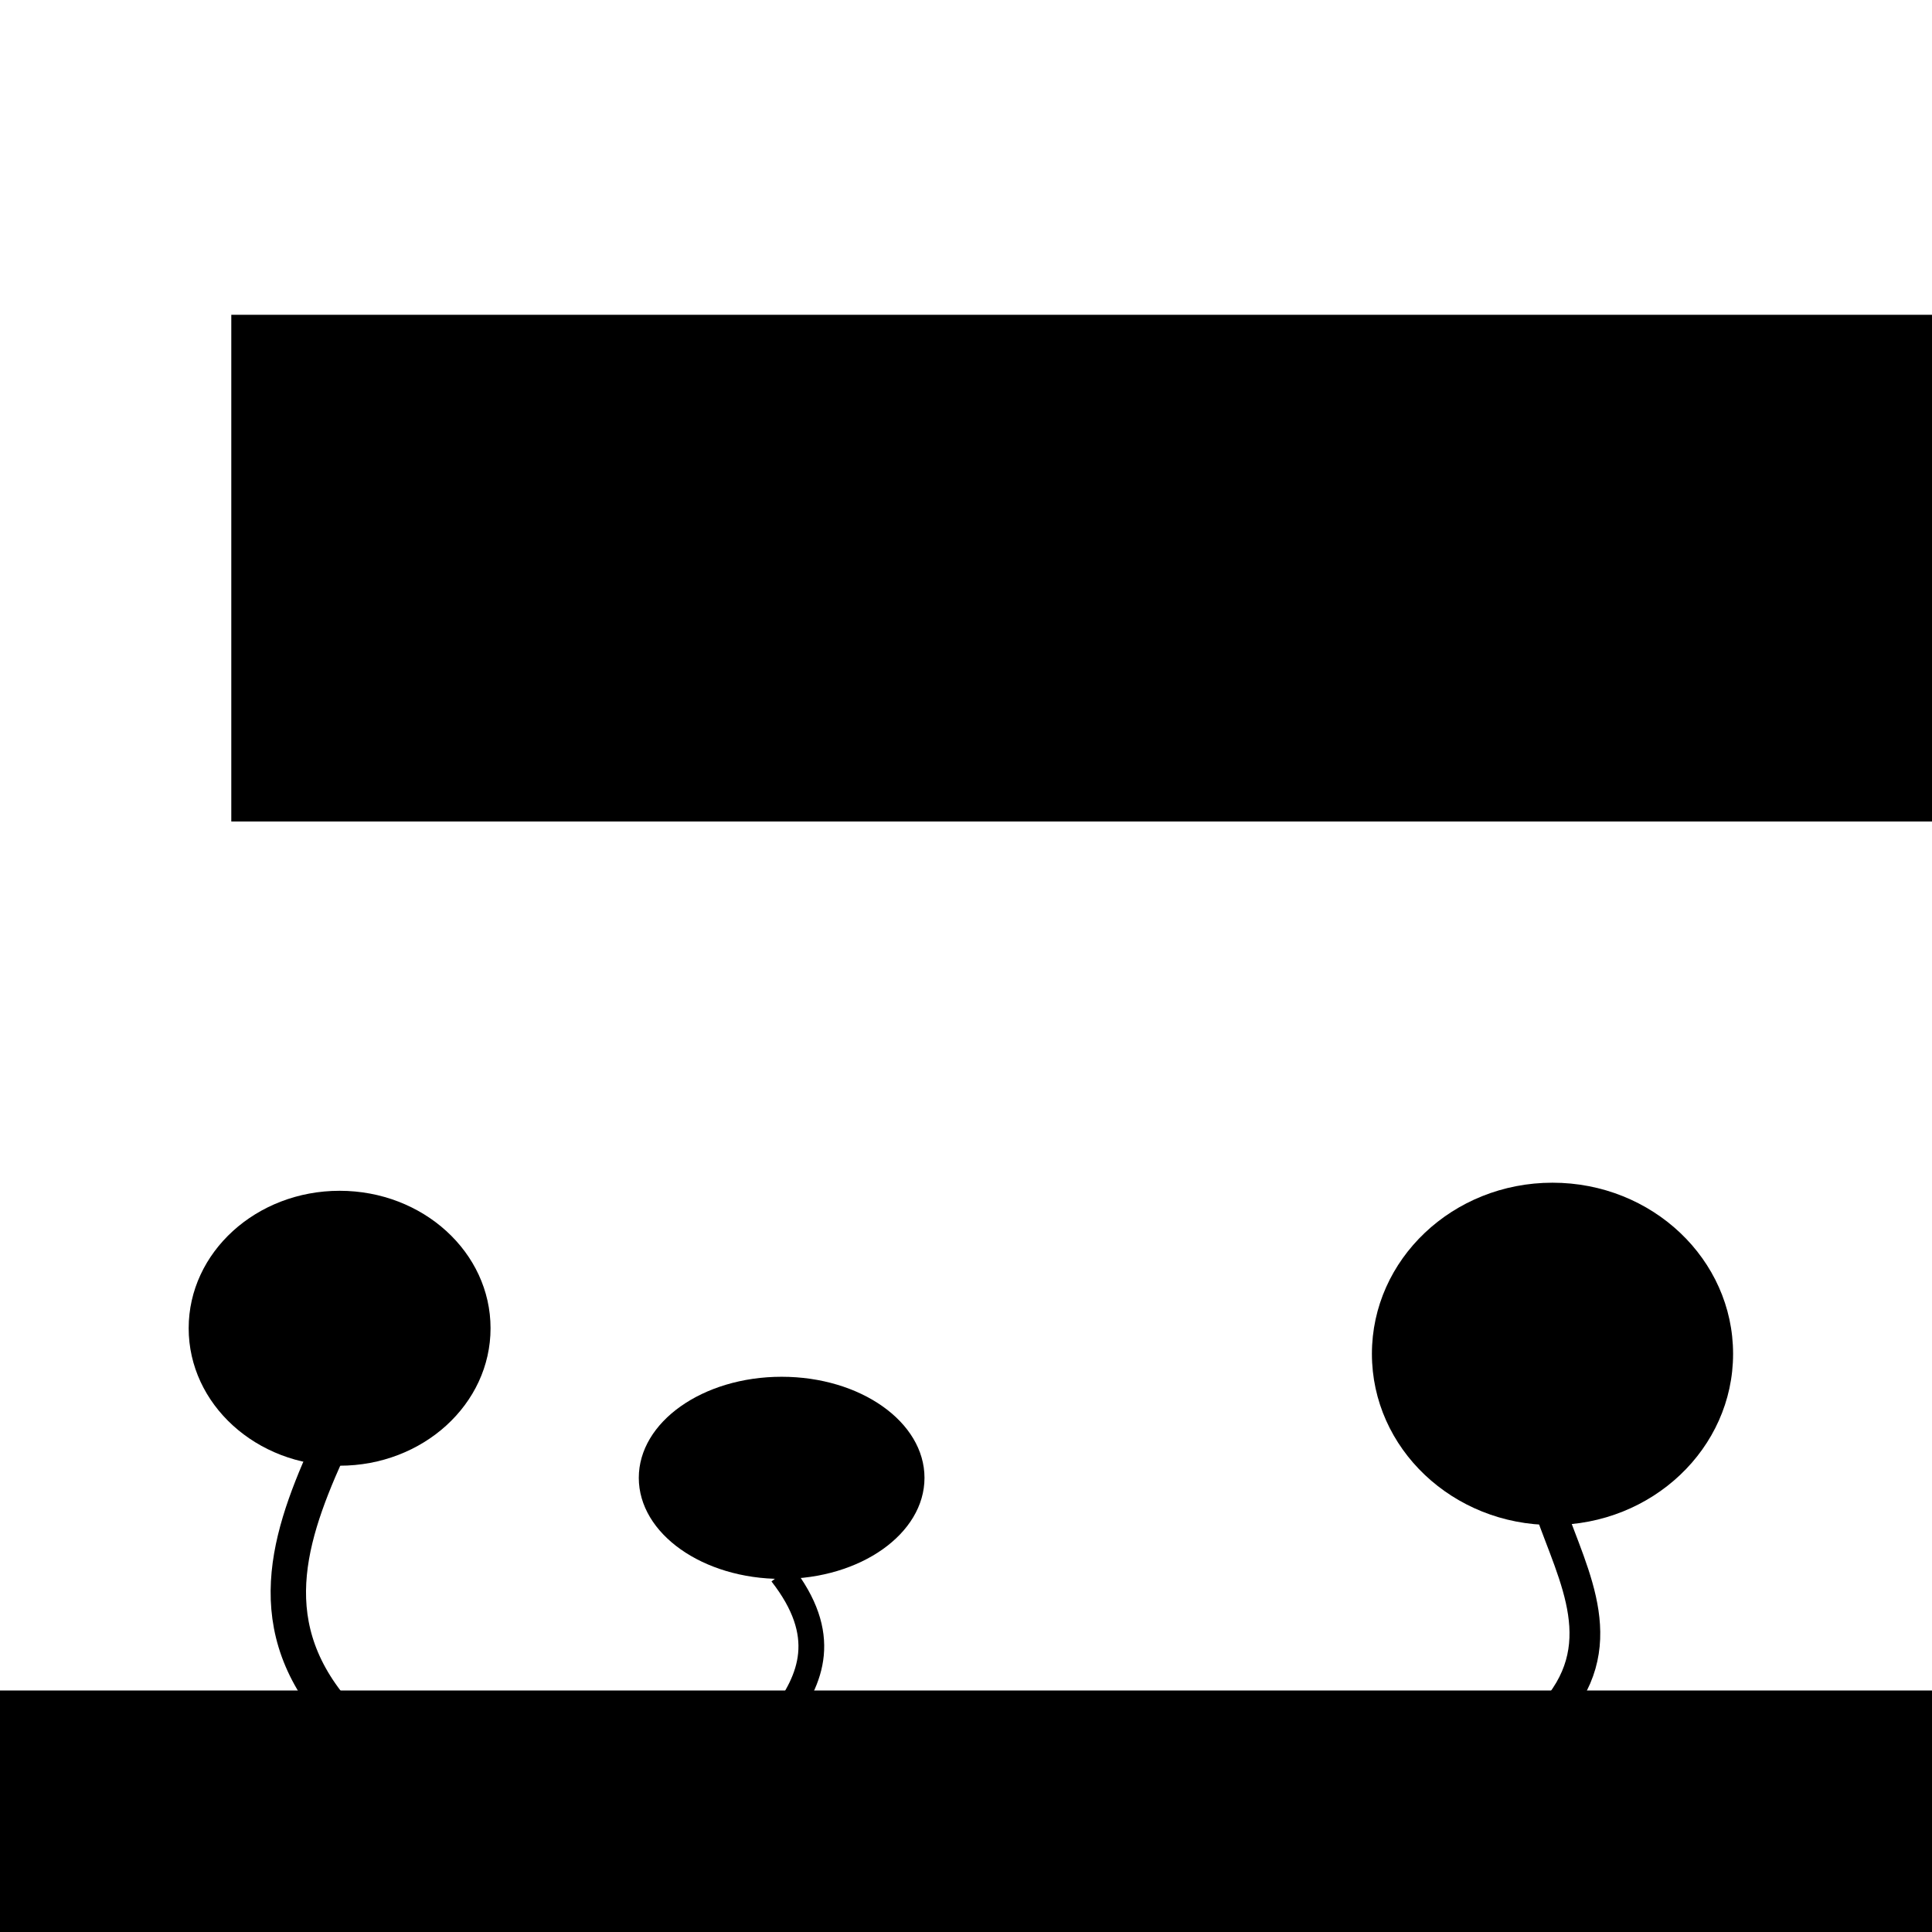 <?xml version="1.0" encoding="UTF-8" standalone="no"?>
<!-- Created with Inkscape (http://www.inkscape.org/) -->

<svg
   xmlns:dc="http://purl.org/dc/elements/1.1/"
   xmlns:cc="http://creativecommons.org/ns#"
   xmlns:rdf="http://www.w3.org/1999/02/22-rdf-syntax-ns#"
   xmlns:svg="http://www.w3.org/2000/svg"
   xmlns="http://www.w3.org/2000/svg"
   xmlns:sodipodi="http://sodipodi.sourceforge.net/DTD/sodipodi-0.dtd"
   xmlns:inkscape="http://www.inkscape.org/namespaces/inkscape"
   width="1024"
   height="1024"
   viewBox="0 0 1024 1024"
   id="svg4151"
   version="1.1"
   inkscape:version="0.91 r13725"
   sodipodi:docname="level1.svg">
  <defs
     id="defs4153" />
  <sodipodi:namedview
     id="base"
     pagecolor="#ffffff"
     bordercolor="#666666"
     borderopacity="1.0"
     inkscape:pageopacity="0.0"
     inkscape:pageshadow="2"
     inkscape:zoom="0.7"
     inkscape:cx="337.29385"
     inkscape:cy="491.14229"
     inkscape:document-units="px"
     inkscape:current-layer="layer1"
     showgrid="false"
     units="px"
     inkscape:window-width="1920"
     inkscape:window-height="1005"
     inkscape:window-x="-9"
     inkscape:window-y="298"
     inkscape:window-maximized="1" />
  <g
     inkscape:label="Calque 1"
     inkscape:groupmode="layer"
     id="layer1"
     transform="translate(0,-28.362)">
    <rect
       style="opacity:1;fill:#000000;fill-opacity:1;stroke:none;stroke-width:40;stroke-linecap:round;stroke-linejoin:round;stroke-miterlimit:4;stroke-dasharray:none;stroke-opacity:1"
       id="rect4699"
       width="1024"
       height="128"
       x="0"
       y="924.362" />
    <ellipse
       style="opacity:1;fill:#000000;fill-opacity:1;stroke:none;stroke-width:40;stroke-linecap:round;stroke-linejoin:round;stroke-miterlimit:4;stroke-dasharray:none;stroke-opacity:1"
       id="path4701"
       cx="180"
       cy="732.362"
       rx="80"
       ry="72.857" />
    <ellipse
       style="opacity:1;fill:#000000;fill-opacity:1;stroke:none;stroke-width:40;stroke-linecap:round;stroke-linejoin:round;stroke-miterlimit:4;stroke-dasharray:none;stroke-opacity:1"
       id="path4703"
       cx="414.286"
       cy="811.648"
       rx="75.714"
       ry="53.571" />
    <ellipse
       style="opacity:1;fill:#000000;fill-opacity:1;stroke:none;stroke-width:40;stroke-linecap:round;stroke-linejoin:round;stroke-miterlimit:4;stroke-dasharray:none;stroke-opacity:1"
       id="path4705"
       cx="822.857"
       cy="745.934"
       rx="95.714"
       ry="90.714" />
    <path
       style="fill:none;fill-rule:evenodd;stroke:#000000;stroke-width:18.754;stroke-linecap:butt;stroke-linejoin:miter;stroke-miterlimit:4;stroke-dasharray:none;stroke-opacity:1"
       d="m 177.143,789.505 c -22.493,48.571 -41.075,97.143 0,145.714"
       id="path4707"
       inkscape:connector-curvature="0"
       sodipodi:nodetypes="cc" />
    <path
       style="fill:none;fill-rule:evenodd;stroke:#000000;stroke-width:13.646;stroke-linecap:butt;stroke-linejoin:miter;stroke-miterlimit:4;stroke-dasharray:none;stroke-opacity:1"
       d="m 414.286,862.362 c 25.454,32.656 15.98,55.787 0,77.143"
       id="path4707-4"
       inkscape:connector-curvature="0"
       sodipodi:nodetypes="cc" />
    <path
       style="fill:none;fill-rule:evenodd;stroke:#000000;stroke-width:16.295;stroke-linecap:butt;stroke-linejoin:miter;stroke-miterlimit:4;stroke-dasharray:none;stroke-opacity:1"
       d="m 821.429,828.076 c 12.77,36.667 34.533,73.333 0,110"
       id="path4707-4-1"
       inkscape:connector-curvature="0"
       sodipodi:nodetypes="cc" />
    <flowRoot
       xml:space="preserve"
       id="flowRoot4739"
       style="font-style:normal;font-variant:normal;font-weight:normal;font-stretch:normal;font-size:187.5px;line-height:125%;font-family:Furore;-inkscape-font-specification:Furore;letter-spacing:0px;word-spacing:0px;fill:#000000;fill-opacity:1;stroke:none;stroke-width:1px;stroke-linecap:butt;stroke-linejoin:miter;stroke-opacity:1"
       transform="translate(65.449,72.635)"><flowRegion
         id="flowRegion4741"><rect
           id="rect4743"
           width="902.857"
           height="268.571"
           x="57.143"
           y="122.571"
           style="font-style:normal;font-variant:normal;font-weight:normal;font-stretch:normal;font-size:187.5px;font-family:Furore;-inkscape-font-specification:Furore" /></flowRegion><flowPara
         id="flowPara4745"
         style="font-size:187.5px">LEVEL 1</flowPara></flowRoot>  </g>
</svg>
